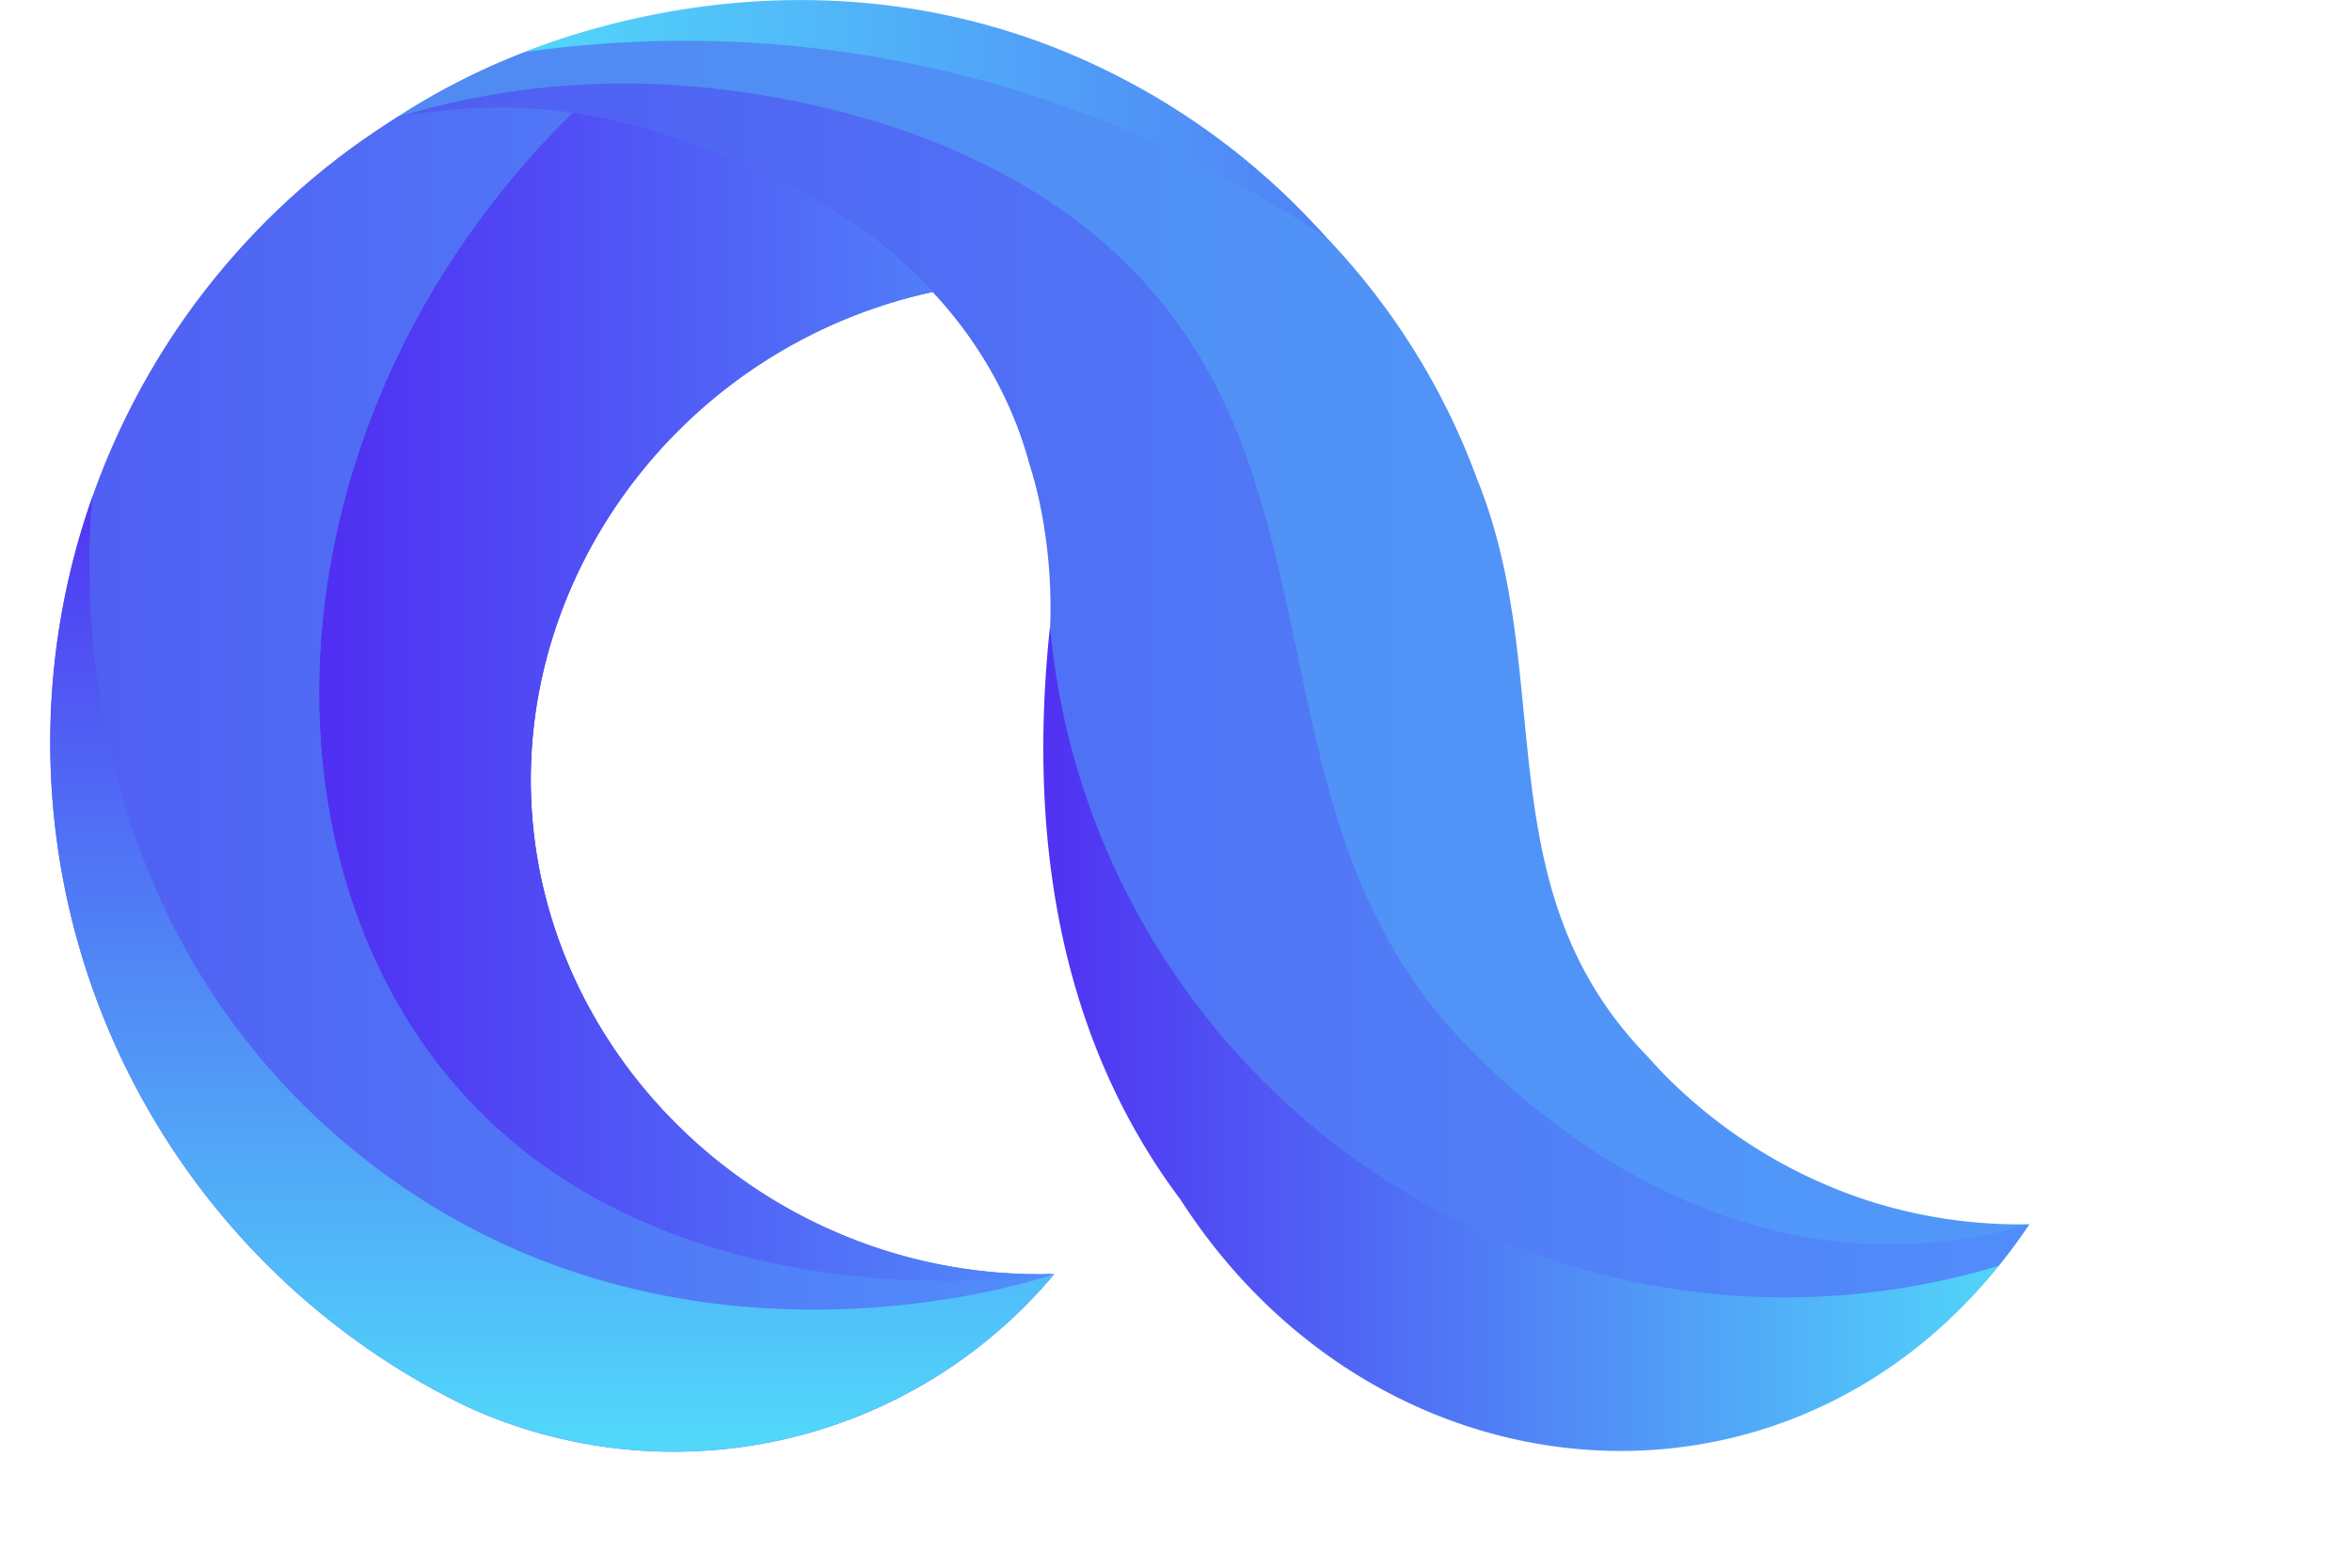 <svg xmlns="http://www.w3.org/2000/svg" xmlns:xlink="http://www.w3.org/1999/xlink" id="Слой_1" data-name="Слой 1" viewBox="0 0 480 320"><defs><linearGradient id="Безымянный_градиент_5" x1="80.93" y1="148.1" x2="218.64" y2="148.1" gradientTransform="translate(1.13 -1.5)" gradientUnits="userSpaceOnUse"><stop offset="0" stop-color="#502ef2"/><stop offset="1" stop-color="#518efa"/></linearGradient><linearGradient id="Безымянный_градиент_63" x1="-1.04" y1="554.94" x2="-.09" y2="554.94" gradientTransform="matrix(0 218 218 0 -120995.12 288.31)" gradientUnits="userSpaceOnUse"><stop offset="0" stop-color="#505df2"/><stop offset="1" stop-color="#518efa"/></linearGradient><linearGradient id="Безымянный_градиент_5-3" x1="-1.8" y1="554.89" x2="-.85" y2="554.89" gradientTransform="matrix(0 160 160 0 -88663.81 371.67)" xlink:href="#Безымянный_градиент_5"/><linearGradient id="Безымянный_градиент_60" x1="82.73" y1="153.8" x2="417.55" y2="153.8" gradientTransform="translate(1.13 -1.5)" gradientUnits="userSpaceOnUse"><stop offset="0" stop-color="#508af2"/><stop offset="1" stop-color="#5198fa"/></linearGradient><linearGradient id="Безымянный_градиент_63-2" x1="82.73" y1="147.69" x2="417.55" y2="147.69" gradientTransform="translate(1.13 -1.5)" xlink:href="#Безымянный_градиент_63"/><linearGradient id="Безымянный_градиент_39" x1="215.67" y1="217.09" x2="411.37" y2="217.09" gradientTransform="translate(1.13 -1.5)" gradientUnits="userSpaceOnUse"><stop offset="0" stop-color="#5032f2"/><stop offset="1" stop-color="#51d7fa"/></linearGradient><linearGradient id="Безымянный_градиент_57" x1="108.71" y1="29.8" x2="272.84" y2="29.8" gradientTransform="translate(1.13 -1.5)" gradientUnits="userSpaceOnUse"><stop offset="0" stop-color="#51d7fa"/><stop offset="1" stop-color="#5081f6"/></linearGradient><linearGradient id="Безымянный_градиент_39-2" x1="-528.94" y1="752.86" x2="-332.29" y2="752.86" gradientTransform="matrix(0 1 1 0 -640.45 630.95)" xlink:href="#Безымянный_градиент_39"/><linearGradient id="Безымянный_градиент_9" x1="567.09" y1="237.92" x2="567.09" y2="82.31" gradientUnits="userSpaceOnUse"><stop offset=".04" stop-color="#5082f6"/><stop offset="1" stop-color="#51d7fa"/></linearGradient><linearGradient id="Безымянный_градиент_9-2" x1="735.89" y1="236.82" x2="735.89" y2="81.76" xlink:href="#Безымянный_градиент_9"/><linearGradient id="Безымянный_градиент_9-3" x1="844.67" y1="236.82" x2="844.67" y2="35.89" xlink:href="#Безымянный_градиент_9"/><linearGradient id="Безымянный_градиент_9-4" x1="989.25" y1="237.92" x2="989.25" y2="82.31" xlink:href="#Безымянный_градиент_9"/><linearGradient id="Безымянный_градиент_9-5" x1="1147.68" y1="236.82" x2="1147.68" y2="81.76" xlink:href="#Безымянный_градиент_9"/><linearGradient id="Безымянный_градиент_9-6" x1="1278.63" y1="302.36" x2="1278.63" y2="83.29" xlink:href="#Безымянный_градиент_9"/><clipPath id="clip-path" transform="translate(-2.71 -5.53)"><path d="M126.78 19.23a100.86 100.86 0 0 0-43.14 10.25q-4.71 3-9.28 6.3a150.18 150.18 0 0 0-35.55 36.93 150.66 150.66 0 0 0 49.79 215q4.47 2.55 9.09 4.8a101.3 101.3 0 0 0 120.18-26.89 101.12 101.12 0 0 1-87.18-41.12c-.68-.93-1.33-1.87-2-2.81A101.21 101.21 0 0 1 211.63 63.3a101.11 101.11 0 0 0-82.79-44.08h-2.06" style="fill:none"/></clipPath><clipPath id="clip-path-2" transform="translate(-2.71 -5.53)"><path class="cls-2" d="M96.24 227.67c42.53 48.41 115.39 38.83 121.63 37.91-56.23 1.61-103.24-41.63-106.64-94.72-3.13-48.86 31.43-94.79 81.83-105.74a123.72 123.72 0 0 0-21.95-17.92 126.92 126.92 0 0 0-51.41-18.71c-62.09 61-66.38 150.33-23.46 199.18"/></clipPath><style>.cls-2{fill:url(#Безымянный_градиент_5)}</style></defs><g style="clip-path:url(#clip-path)"><path transform="rotate(-90 107.03 159.11)" style="fill:url(#Безымянный_градиент_63)" d="M-30.24 53.06h282.81v214.89H-30.24z"/></g><path class="cls-2" d="M93.53 222.14c42.53 48.41 115.39 38.83 121.63 37.91-56.23 1.61-103.24-41.63-106.64-94.72-3.13-48.86 31.43-94.79 81.83-105.74a123.72 123.72 0 0 0-21.95-17.92 126.92 126.92 0 0 0-51.41-18.71c-62.09 61-66.38 150.33-23.46 199.18"/><g style="clip-path:url(#clip-path-2)"><path transform="rotate(-90 131.95 150.94)" style="fill:url(#Безымянный_градиент_5-3)" d="M12.36 69.75h247.45v165.16H12.36z"/></g><path d="M383.61 250.5a103.22 103.22 0 0 1-40.48-24.87c-1.8-1.8-3.22-3.37-4.21-4.48-33.62-34.5-18.32-77.57-34.83-118C282 43.11 222.91 7 163 6.58a145.86 145.86 0 0 0-44.72 6.61 140.21 140.21 0 0 0-34.6 16.29c40.7-10.14 114.32 14.73 129.08 70.66a100.92 100.92 0 0 1 4.79 29.57c-5.05 41.94-.09 85.22 26 120.29a78.77 78.77 0 0 1 .03.05V250c36.3 56.71 107.93 68 154.49 27a110.79 110.79 0 0 0 18.77-21.57 101.27 101.27 0 0 1-33.23-4.93Z" transform="translate(-2.71 -5.53)" style="fill:url(#Безымянный_градиент_60)"/><path d="M83.64 29.48a159.71 159.71 0 0 1 56.09-6.63s2.78.18 5.5.43c18 1.67 66 8.8 94.57 44 35.93 44.26 19.55 107.2 61.49 150.9 6.63 6.91 38.9 40.54 85.36 41.35a101.89 101.89 0 0 0 30.21-4.12c-.37.55-.87 1.29-1.47 2.14 0 0-2.3 3.29-4.78 6.33-2.29 2.83-39 19.89-95.16-.12-46.2-16.45-76.95-47.71-85.7-71.36-.58-1.57-1.46-4.18-1.66-4.77-3.67-10.76-11.48-35.74-11.06-54.25a105.06 105.06 0 0 0-2.81-28.22s-1.54-6.16-3.52-11.6a85.16 85.16 0 0 0-17.64-28.44c-.55-.6-2.49-2.69-5.17-5.18-13.44-12.44-28.16-18.67-35.6-21.76-10.68-4.42-28.41-11.52-51.66-10.63-4 .15-8 .63-8 .63-3.53.38-6.55.82-8.99 1.3Z" transform="translate(-2.71 -5.53)" style="fill:url(#Безымянный_градиент_63-2)"/><path d="M243.91 206.49A150 150 0 0 1 217 133.38c-4.36 40.83 1 82.69 26.45 116.78a78.77 78.77 0 0 1 .03.05.1.1 0 0 0 0-.05c36.31 56.71 107.94 68 154.5 27a108.62 108.62 0 0 0 12.64-13.26 150.58 150.58 0 0 1-166.71-57.41Z" transform="translate(-2.71 -5.53)" style="fill:url(#Безымянный_градиент_39)"/><path d="M109.72 16.17a232.61 232.61 0 0 1 65.45 0 236.33 236.33 0 0 1 98.41 38.05 145.53 145.53 0 0 0-58.13-39.93c-49.65-18.35-93.59-2.87-105.73 1.88Z" transform="translate(-2.71 -5.53)" style="fill:url(#Безымянный_градиент_57)"/><path d="M42.22 246.21a150 150 0 0 0 46.38 41.46q4.47 2.55 9.09 4.8a101.29 101.29 0 0 0 120.17-26.89C213.6 267.07 138 291.88 75 240.39c-62.32-50.91-54-128.71-53.35-133.68a150.34 150.34 0 0 0 20.57 139.5Z" transform="translate(-2.71 -5.53)" style="fill:url(#Безымянный_градиент_39-2)"/></svg>